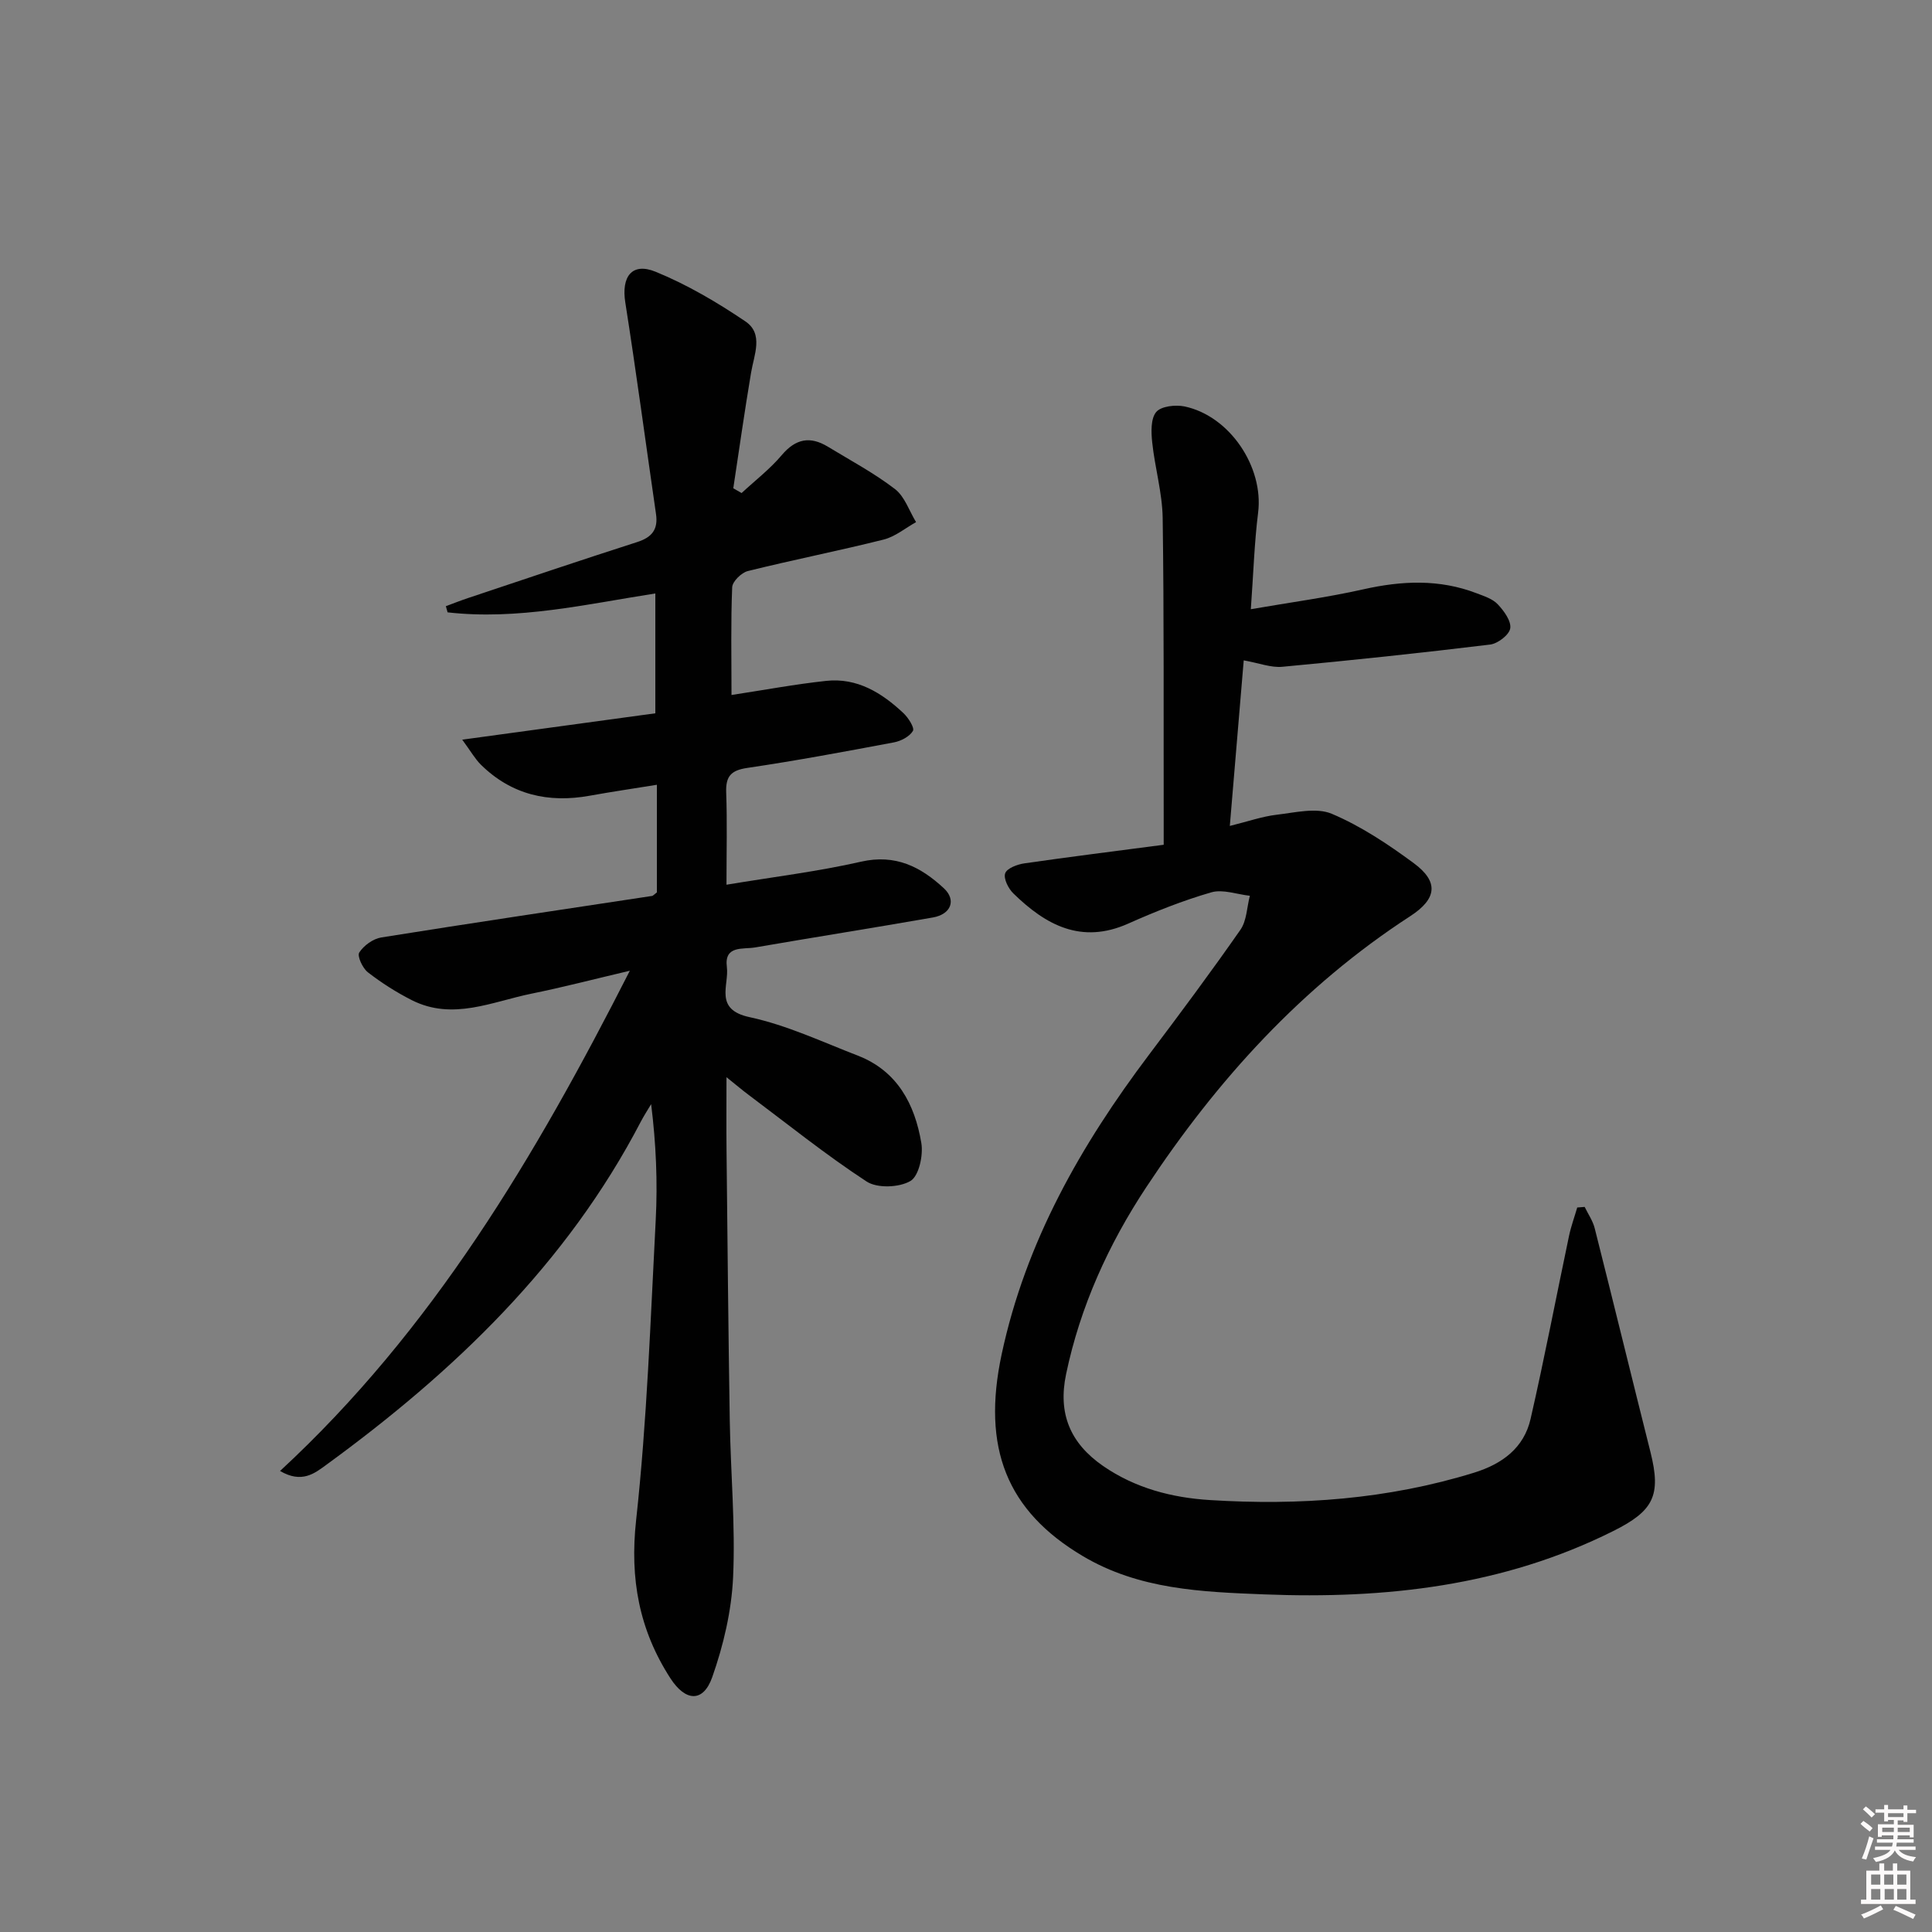 <svg enable-background="new 0 0 400 400" viewBox="0 0 400 400" xmlns="http://www.w3.org/2000/svg"><rect x="0" y="0" width="400" height="400" fill="#808080" stroke="none"/><path d="m385.2 377.6.6-.6c.6.4 1.3.9 1.9 1.5l-.6.7c-.8-.6-1.4-1.1-1.9-1.6zm.3 7.1c.6-1.4 1.1-2.9 1.5-4.5.3.1.6.3.9.4-.5 1.4-1 2.9-1.5 4.4l-.9-.2zm.2-10.1.6-.6c.7.5 1.3 1.1 1.9 1.6l-.7.7c-.6-.6-1.2-1.2-1.8-1.7zm8.4-.8h.8v.9h1.8v.7h-1.8v1.8h-.8v-.3h-1.2v.9h3.3v2.6h-.8v-.4h-2.5c0 .3 0 .6-.1.8h3.4v.7h-3.5c0 .3-.1.6-.1.8h4v.7h-3.5c.7.9 1.9 1.3 3.6 1.5-.2.2-.4.5-.6.9-1.9-.3-3.2-1.1-3.8-2.3-.5 1.1-1.8 2-3.9 2.4-.2-.3-.4-.5-.6-.8 1.9-.4 3.1-.9 3.6-1.7h-3.2v-.7h3.5c.1-.2.1-.5.2-.8h-3.3v-.7h3.4c0-.2 0-.5 0-.8h-2.4v.3h-.8v-2.6h3.3v-.9h-1.2v.3h-.8v-1.8h-1.8v-.7h1.8v-.9h.8v.9h3.2zm-4.4 5.5h2.4c0-.3 0-.6 0-.9h-2.4zm1.2-3.1h3.2v-.8h-3.2zm4.4 2.2h-2.4v.9h2.5v-.9z" fill="#fcfafa"/><path d="m389.2 385.8h.9v1.5h1.8v-1.5h.9v1.5h2.7v6h1.1v.9h-11.3v-.9h1.1v-6h2.7v-1.5zm.2 8.7.5.8c-1.2.6-2.5 1.3-4 1.9-.2-.3-.3-.6-.6-.8 1.6-.6 3-1.3 4.1-1.9zm-2-4.3h1.9v-2.1h-1.9zm0 3.1h1.9v-2.2h-1.9zm2.7-3.1h1.9v-2.1h-1.9zm.1 3.1h1.9v-2.2h-1.9zm2.3 1.3c1.4.6 2.7 1.2 4.1 1.8l-.5.9c-1.5-.7-2.8-1.4-4.1-1.9zm2.2-6.5h-1.9v2.1h1.9zm-1.9 5.2h1.9v-2.2h-1.9z" fill="#fcfafa"/><g fill="#010101"><path d="m151.45 143.89c6.82-1.04 13.17-2.23 19.58-2.92 6.44-.7 11.56 2.48 16.04 6.7 1 .95 2.32 3.02 1.94 3.66-.7 1.17-2.46 2.09-3.92 2.37-10.1 1.9-20.21 3.79-30.38 5.29-3.4.5-4.48 1.76-4.36 5.09.22 6.13.06 12.28.06 19.09 9.66-1.61 18.87-2.72 27.87-4.77 7.12-1.62 12.36 1.07 17.15 5.52 2.6 2.42 1.48 5.37-2.27 6.03-12.26 2.15-24.57 4.09-36.84 6.21-2.5.43-6.42-.49-5.83 4.06.49 3.78-2.73 8.78 4.7 10.37 7.69 1.65 15.01 5.1 22.42 7.97 8.18 3.17 11.79 10.06 13.14 18.08.43 2.55-.5 6.84-2.25 7.87-2.33 1.37-6.88 1.55-9.08.11-8.47-5.54-16.39-11.92-24.51-18-1.18-.88-2.3-1.83-4.5-3.6 0 5.73-.04 10.45.01 15.16.2 18.65.37 37.29.67 55.94.18 10.81 1.18 21.65.69 32.42-.32 6.97-1.99 14.09-4.32 20.7-1.87 5.3-5.53 5.06-8.65.25-6.48-10.02-8.44-20.61-7.11-32.74 2.26-20.62 2.97-41.41 4.06-62.14.41-7.89.07-15.83-.95-24.01-.7 1.19-1.46 2.34-2.1 3.56-15.37 29.53-38.67 51.81-65.17 71.13-2.41 1.76-5.05 3.89-9.56 1.26 31.6-29.21 52.84-65.07 72.42-103.57-7.4 1.74-13.83 3.42-20.33 4.74-8.18 1.66-16.32 5.62-24.77 1.37-3.21-1.62-6.3-3.59-9.14-5.79-1.09-.85-2.25-3.36-1.78-4.09.93-1.45 2.86-2.85 4.56-3.12 18.68-2.99 37.39-5.76 56.09-8.6.14-.02.27-.19.97-.73 0-6.94 0-14.32 0-22.28-4.89.79-9.4 1.45-13.88 2.26-8.58 1.56-16.22-.19-22.54-6.4-1.21-1.19-2.07-2.74-3.88-5.2 14.02-1.91 26.88-3.67 39.98-5.46 0-8.39 0-16.3 0-24.81-14.32 2.23-28.5 5.56-43.01 3.91-.12-.43-.24-.85-.36-1.28 1.55-.57 3.09-1.18 4.65-1.7 11.65-3.89 23.29-7.83 34.98-11.58 3.06-.98 4.34-2.63 3.88-5.79-2.12-14.61-4.07-29.24-6.36-43.82-.84-5.32 1.36-8.35 6.27-6.35 6.52 2.66 12.73 6.32 18.58 10.27 3.83 2.58 1.82 6.88 1.19 10.63-1.34 7.96-2.47 15.95-3.68 23.93.57.33 1.15.66 1.72.99 2.8-2.6 5.87-4.96 8.32-7.86 2.89-3.42 5.89-3.96 9.55-1.73 4.68 2.84 9.55 5.44 13.88 8.76 2.02 1.55 2.95 4.52 4.37 6.85-2.23 1.24-4.32 3.01-6.71 3.61-9.33 2.34-18.78 4.2-28.12 6.52-1.33.33-3.19 2.16-3.24 3.36-.3 7.28-.14 14.59-.14 22.3z"/><path d="m240.93 174.9c0-2.55 0-4.35 0-6.15-.04-20.5.08-41-.21-61.49-.08-5.24-1.62-10.44-2.17-15.69-.22-2.1-.32-4.89.83-6.27 1.02-1.21 4-1.54 5.87-1.15 9.41 1.99 16.41 12.59 15.23 21.98-.78 6.24-.97 12.55-1.51 20 8.14-1.41 15.78-2.43 23.26-4.11 7.99-1.8 15.78-2.16 23.52.82 1.54.59 3.3 1.15 4.36 2.29 1.28 1.36 2.8 3.45 2.57 4.96-.21 1.35-2.58 3.17-4.17 3.36-14.31 1.74-28.65 3.26-43.01 4.6-2.35.22-4.81-.76-8-1.33-.96 11.39-1.88 22.4-2.88 34.28 3.79-.93 6.71-1.97 9.72-2.32 3.8-.44 8.19-1.55 11.4-.19 6.03 2.55 11.67 6.31 16.98 10.23 5.21 3.85 4.78 7.37-.74 10.96-22.45 14.57-40.02 33.97-54.64 56.09-7.82 11.83-13.69 24.72-16.62 38.74-1.71 8.17.85 14.29 7.67 19.01 6.65 4.59 14.23 6.56 22.08 7.05 18.53 1.16 36.86-.14 54.73-5.67 5.8-1.8 10.32-5.11 11.69-11.13 2.88-12.58 5.3-25.26 7.96-37.89.42-1.99 1.13-3.92 1.7-5.88.51-.04 1.03-.08 1.54-.12.71 1.47 1.69 2.88 2.08 4.43 3.9 15.43 7.66 30.89 11.54 46.32 2.26 9 .65 12.18-7.69 16.35-22.83 11.42-47.21 14.11-72.27 13.12-12.97-.51-25.9-1-37.57-7.93-15.77-9.36-20.93-22.42-16.8-41.77 4.98-23.32 16.41-43.34 30.57-62.11 6.41-8.5 12.77-17.05 18.86-25.78 1.32-1.89 1.34-4.68 1.96-7.05-2.68-.29-5.59-1.4-7.99-.71-5.87 1.7-11.61 3.98-17.21 6.48-9.71 4.32-17.07.28-23.76-6.25-1.04-1.01-2.08-3.08-1.7-4.17.36-1.04 2.51-1.85 3.97-2.06 9.35-1.35 18.74-2.52 28.85-3.85z"/></g></svg>
